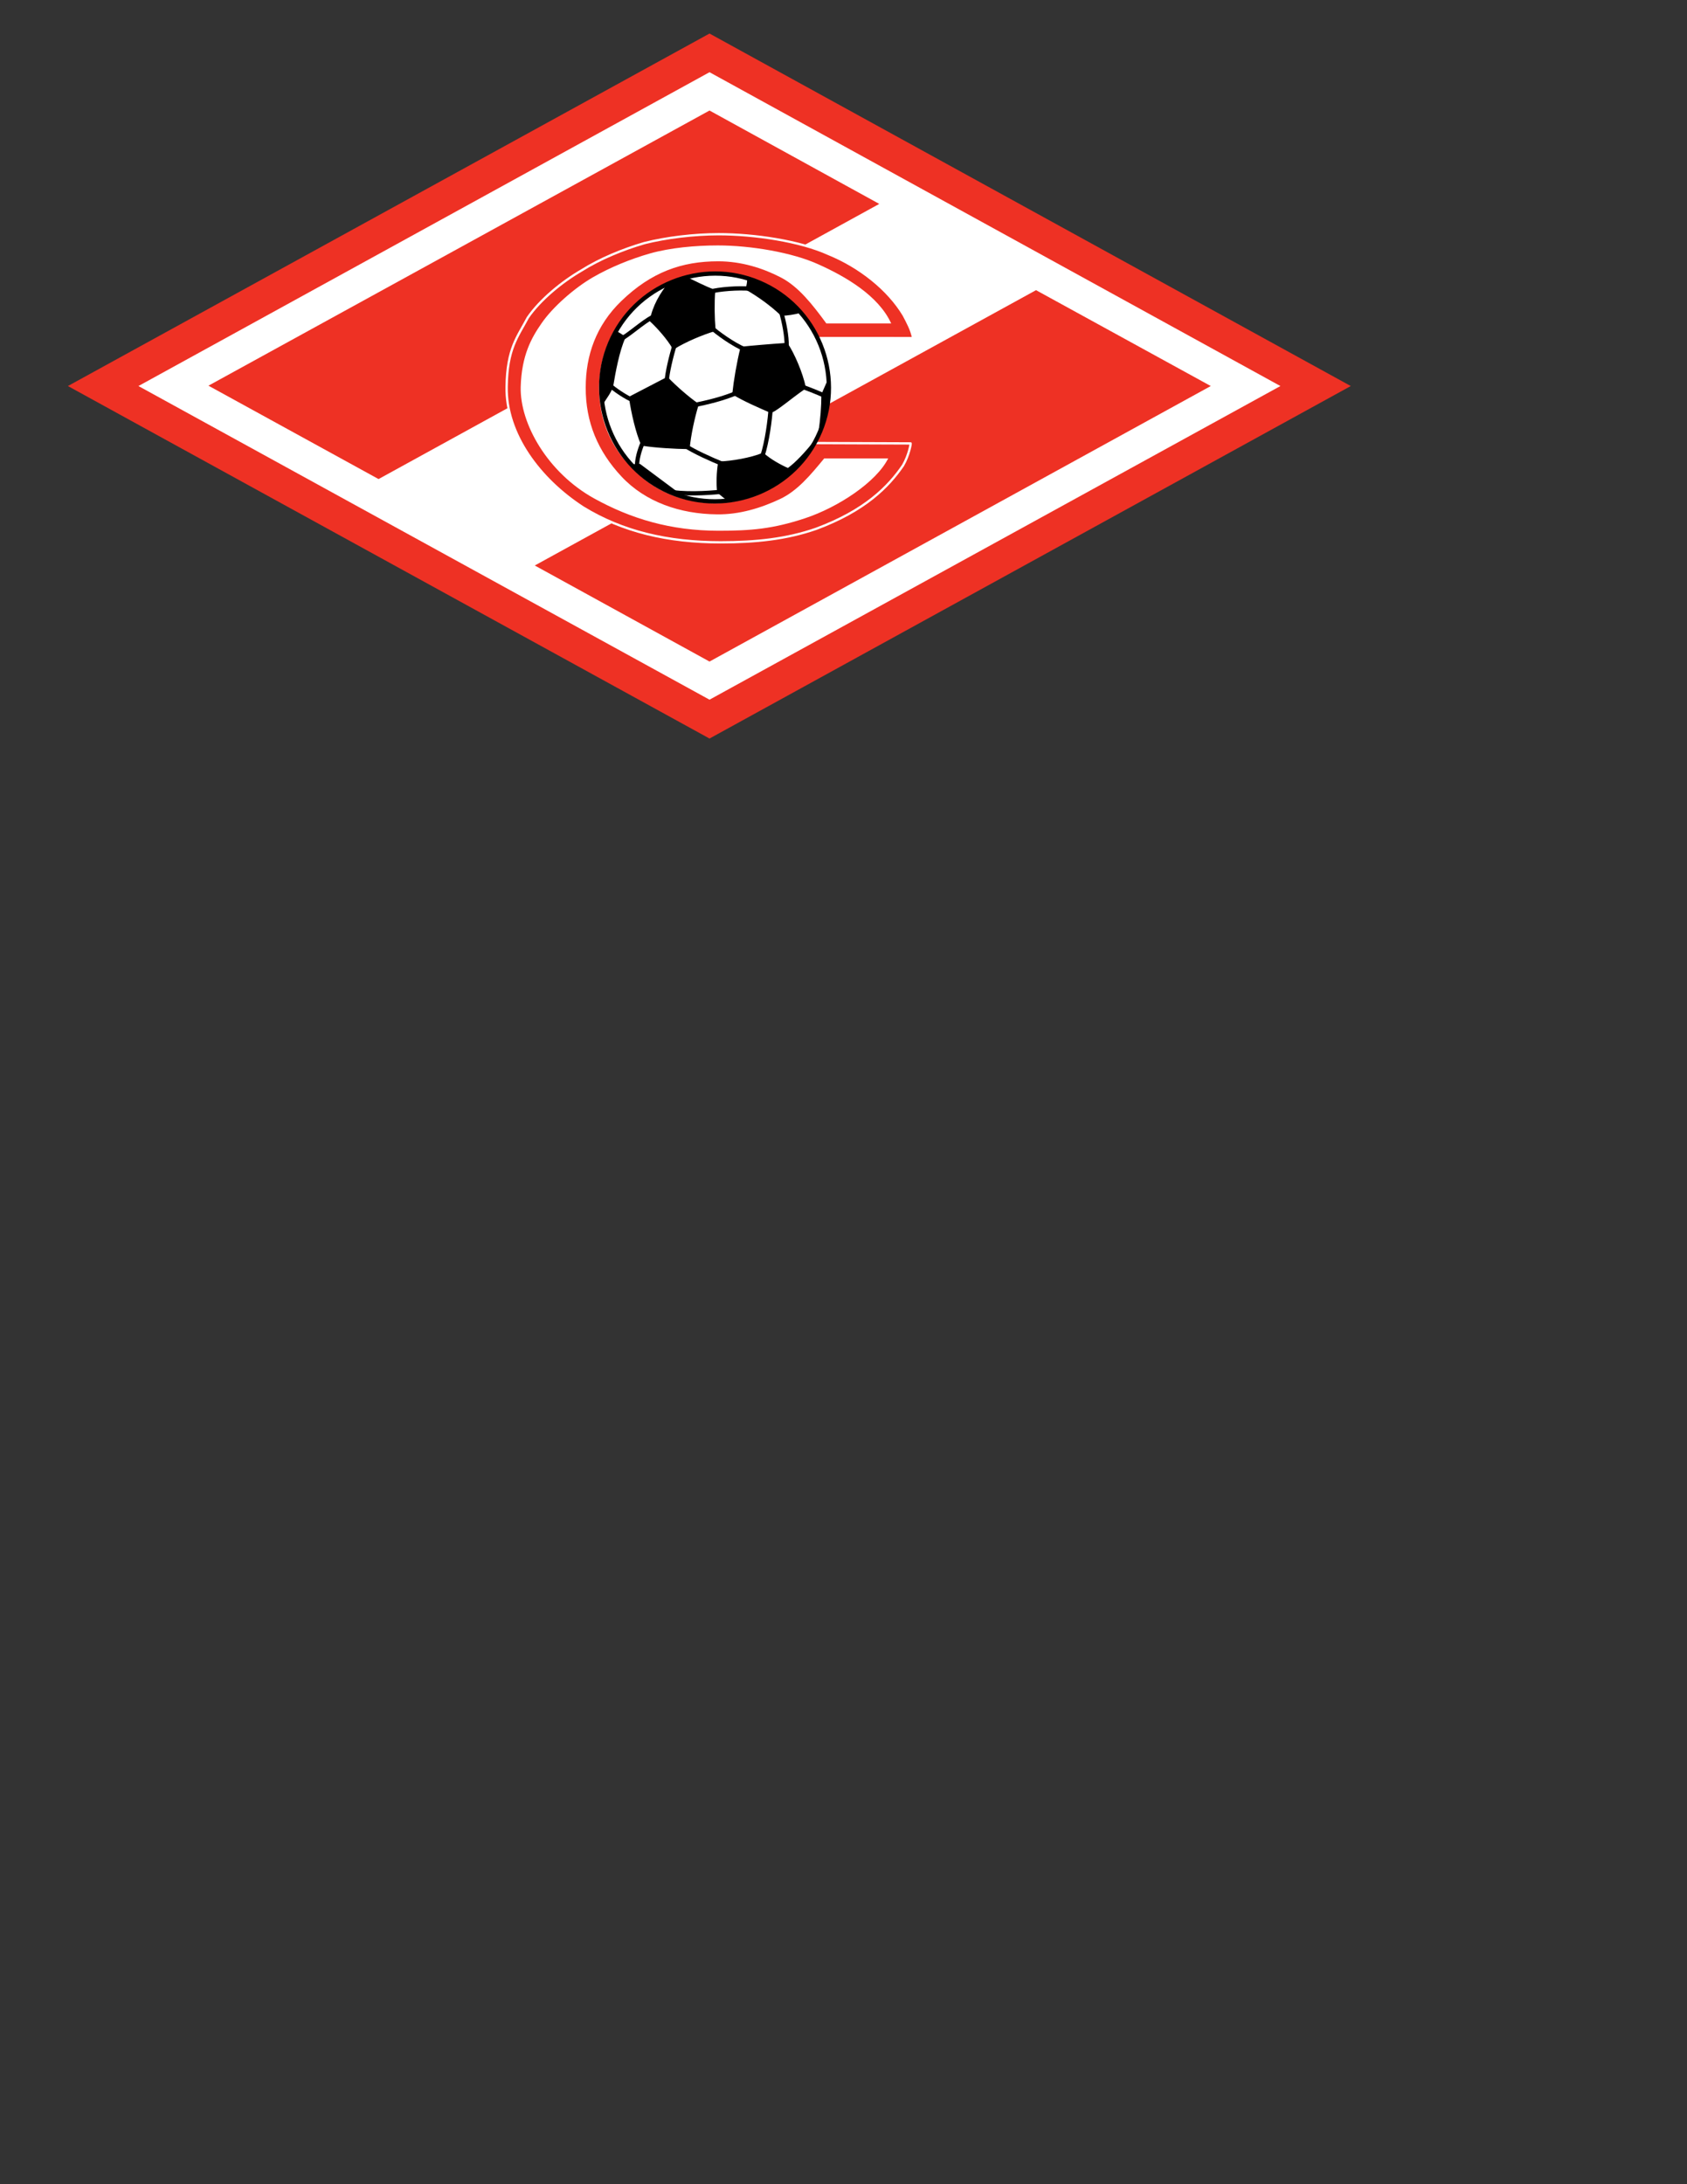 <?xml version="1.0" encoding="iso-8859-1"?>
<!-- Generator: Adobe Illustrator 24.0.1, SVG Export Plug-In . SVG Version: 6.00 Build 0)  -->
<svg version="1.1" id="Layer_1" xmlns="http://www.w3.org/2000/svg" xmlns:xlink="http://www.w3.org/1999/xlink" x="0px" y="0px"
	 viewBox="0 0 612 792" style="enable-background:new 0 0 612 792;" xml:space="preserve">
<rect x="0" y="0" width="612" height="792" fill="#333333" stroke="none"/>
<g>
	<g>
		<polygon style="fill:#EE3124;" points="24.632,139.979 257.394,12.161 257.394,12.161 257.394,12.161 257.394,12.161 
			257.394,12.161 490.026,139.979 257.394,267.798 257.394,267.798 257.394,267.798 257.394,267.798 257.394,267.798 		"/>
		<polygon style="fill:#FFFFFF;" points="50.221,139.979 257.394,26.183 257.394,26.183 257.394,26.183 257.394,26.183 
			257.394,26.183 464.501,139.979 257.394,253.711 257.394,253.711 257.394,253.711 257.394,253.711 257.394,253.711 		"/>
		<polygon style="fill:#EE3124;" points="439.235,139.979 257.394,239.882 257.394,239.882 257.394,239.882 257.394,239.882 
			257.394,239.882 194.001,205.052 375.843,105.215 375.843,105.215 375.843,105.215 375.843,105.215 375.843,105.215 		"/>
		<polygon style="fill:#EE3124;" points="75.618,139.851 257.394,40.076 257.394,40.076 257.394,40.076 257.394,40.076 
			257.394,40.076 318.977,73.938 137.33,173.711 137.33,173.711 137.33,173.711 137.33,173.711 137.33,173.711 		"/>
	</g>
	<path style="fill:#EE3124;stroke:#FFFFFF;stroke-width:0.84;" d="M296.425,122.596c-0.129-0.193-2.327-4.135-2.455-4.329
		c-4.071-5.88-9.371-10.857-14.604-13.7c-5.945-3.165-12.408-5.234-19.71-5.234c-11.824-0.258-22.294,4.654-30.371,12.601
		c-7.626,8.078-11.373,17.835-11.567,28.562c0.064,11.439,4.07,21.261,12.084,29.144c7.819,8.206,18.48,12.471,30.306,12.407
		c7.109-0.194,13.248-2.002,19.193-5.168c5.233-2.909,9.693-7.173,13.764-12.472c0.13-0.194,2.068-3.231,2.326-3.749l34.96,0.129
		c0.129-0.064-0.581,4.266-2.779,8.013c-5.235,7.626-13.699,16.348-31.47,22.94c-10.792,3.749-21.906,4.911-34.701,4.911
		c-19.128,0-35.605-3.877-49.886-12.665c-15.703-10.211-28.045-26.559-27.722-43.748c0.193-13.957,4.006-18.094,7.69-25.072
		c4.459-6.462,12.278-12.924,19.515-17.124c6.655-4.201,14.992-7.625,22.746-9.887c7.884-2.003,18.029-3.23,26.947-3.23
		c12.988,0,29.466,2.455,39.871,7.173c11.243,4.587,21.647,12.794,27.269,22.164c1.358,2.586,2.908,5.364,3.426,8.336H296.425z"/>
	<path style="fill:#FFFFFF;" d="M299.785,117.298c-5.104-6.979-10.145-13.376-16.477-16.671c-6.463-3.361-14.346-5.88-22.747-5.88
		c-13.182,0-24.232,3.877-35.154,14.409c-9.175,8.854-12.923,19.709-12.923,31.341c-0.065,12.537,4.394,23.135,12.988,32.31
		c8.658,9.241,21.259,13.57,34.571,13.7c8.207,0.129,16.091-2.327,22.94-5.558c6.332-2.973,11.114-8.789,16.026-14.733h23.198
		c-4.264,8.595-18.222,17.771-30.177,21.713c-11.696,3.876-19.645,4.524-31.34,4.524c-17.383,0-31.794-4.331-45.235-11.763
		c-16.736-9.305-26.881-27.01-26.559-40.387c0.323-11.439,3.877-17.771,7.56-23.07c4.071-5.945,12.02-12.859,18.611-16.672
		c6.268-3.619,13.7-6.656,20.743-8.659c7.303-2.069,16.479-2.908,24.621-2.908c11.825,0,26.946,2.52,36.445,6.85
		c9.693,4.33,21.842,11.309,26.429,21.454H299.785z"/>
	<g>
		<path style="fill:#FFFFFF;stroke:#000000;stroke-width:1.551;" d="M221.336,124.406c8.853-20.937,33.214-30.824,54.087-21.971
			c21.001,8.853,30.888,33.214,22.035,54.152c-8.853,20.937-33.214,30.824-54.151,21.971
			C222.37,169.706,212.484,145.407,221.336,124.406L221.336,124.406L221.336,124.406L221.336,124.406z"/>
		<g>
			<path style="fill:none;stroke:#000000;stroke-width:1.551;" d="M290.674,140.109c2.908,1.034,6.009,2.261,8.4,3.36"/>
		</g>
		<g>
			<path style="fill:none;stroke:#000000;stroke-width:1.551;" d="M285.375,125.569c0.127-3.683-0.97-8.853-1.939-12.341"/>
		</g>
		<g>
			<path style="fill:none;stroke:#000000;stroke-width:1.551;" d="M276.586,165.375c1.681-5.105,2.779-13.248,3.037-17.899"/>
		</g>
		<g>
			<path style="fill:none;stroke:#000000;stroke-width:1.551;" d="M231.094,169.188c-0.065-2.52,0.84-5.882,2.067-8.66"/>
		</g>
		<g>
			<path style="fill:none;stroke:#000000;stroke-width:1.551;" d="M248.282,161.499c3.943,2.456,9.048,4.782,14.088,6.849"/>
		</g>
		<g>
			<path style="fill:none;stroke:#000000;stroke-width:1.551;" d="M251.513,146.958c5.106-1.034,10.922-2.391,16.092-4.653"/>
		</g>
		<g>
			<path style="fill:none;stroke:#000000;stroke-width:1.551;" d="M257.782,118.526c2.52,2.326,8.271,6.397,12.408,8.142"/>
		</g>
		<g>
			<path style="fill:none;stroke:#000000;stroke-width:1.551;" d="M257.394,105.795c3.49-0.968,10.404-1.486,14.798-1.097"/>
		</g>
		<g>
			<path style="fill:none;stroke:#000000;stroke-width:1.551;" d="M225.859,122.596c3.942-2.455,8.401-6.785,12.794-8.593"/>
		</g>
		<g>
			<path style="fill:none;stroke:#000000;stroke-width:1.551;" d="M220.818,139.398c2.198,1.938,6.204,4.717,9.306,5.945"/>
		</g>
		<g>
			<path style="fill:none;stroke:#000000;stroke-width:1.551;" d="M241.82,138.557c0.259-3.489,1.552-9.175,3.167-14.281"/>
		</g>
		<g>
			<path style="fill:none;stroke:#000000;stroke-width:1.551;" d="M242.273,178.106c5.041,1.227,14.281,0.774,19.516,0.193"/>
		</g>
		<g>
			<path d="M249.705,162.338c0.453-4.717,1.808-11.05,3.23-15.639c-3.36-2.326-8.013-6.396-10.921-9.434l0,0l0,0l-13.312,6.914l0,0
				l0,0c0.775,5.491,2.456,12.664,4.33,16.931C237.814,161.886,244.988,162.274,249.705,162.338L249.705,162.338L249.705,162.338
				L249.705,162.338L249.705,162.338z M221.336,124.406c0.582-1.357,1.228-2.714,1.938-4.006c0.905,0.516,2.068,1.226,3.103,1.937
				c-2.198,4.847-3.62,12.731-4.459,17.772c-0.97,2.455-1.939,3.554-3.296,5.686l0,0l0,0l-0.194,0.064l0,0l0,0
				C217.523,138.817,218.364,131.45,221.336,124.406L221.336,124.406L221.336,124.406L221.336,124.406L221.336,124.406z
				 M243.436,178.622L243.436,178.622L243.436,178.622L243.436,178.622c0-0.064,0-0.064,0-0.064l0,0c0,0,0,0-0.063,0l0,0l0,0
				c0,0,0,0-0.065,0l0,0c-0.323-0.129-0.647-0.259-0.97-0.452l0,0c-0.323-0.131-0.645-0.26-0.904-0.454c-0.064,0-0.064,0-0.064,0
				c-0.324-0.129-0.583-0.258-0.905-0.452c0,0,0,0-0.064,0c-0.258-0.193-0.583-0.323-0.84-0.453l-0.065-0.064
				c-0.324-0.129-0.582-0.324-0.842-0.453c0,0-0.063-0.065-0.129-0.065c-0.257-0.127-0.451-0.323-0.71-0.451
				c-0.064-0.064-0.129-0.064-0.194-0.129c-0.193-0.13-0.452-0.259-0.647-0.388c-0.063-0.065-0.193-0.129-0.257-0.194
				c-0.194-0.128-0.388-0.258-0.583-0.387c-0.128-0.064-0.193-0.129-0.258-0.194c-0.193-0.13-0.387-0.258-0.582-0.388
				c-0.129-0.064-0.194-0.129-0.323-0.193c-0.129-0.129-0.324-0.258-0.453-0.387c-0.129-0.065-0.258-0.195-0.388-0.259
				c-0.128-0.129-0.258-0.259-0.387-0.323c-0.128-0.129-0.324-0.259-0.451-0.324c-0.065-0.128-0.194-0.193-0.324-0.322
				c-0.13-0.129-0.323-0.258-0.518-0.388c-0.063-0.064-0.127-0.129-0.193-0.194c-0.193-0.194-0.387-0.387-0.647-0.581
				c0,0,0,0-0.064-0.064c-0.259-0.194-0.452-0.453-0.71-0.646c0,0,0,0,0-0.064c-0.518-0.453-1.034-0.97-1.487-1.421l0,0l0,0
				l2.649-0.131l13.183,9.823l0,0l0,0c-0.518-0.066-1.035,0-1.616,0.064l0,0l0,0l0,0l0,0
				C243.565,178.622,243.501,178.622,243.436,178.622L243.436,178.622L243.436,178.622L243.436,178.622L243.436,178.622z
				 M276.78,164.729c2.456,2.197,6.269,4.329,9.112,5.558c3.295-2.326,6.784-6.332,9.564-9.692
				c-6.527,11.76-18.223,19.256-30.953,20.872l0,0l0,0l-3.813-3.103l0,0l0,0c-0.388-2.649-0.258-7.107,0.322-10.533
				C265.536,167.702,272.516,166.474,276.78,164.729L276.78,164.729L276.78,164.729L276.78,164.729L276.78,164.729z
				 M297.458,156.587c0.647-4.588,1.035-9.048,1.035-13.506l0,0l0,0l2.132-4.846l0,0l0,0
				C300.947,144.309,299.979,150.577,297.458,156.587L297.458,156.587L297.458,156.587L297.458,156.587L297.458,156.587z
				 M291.837,140.562c-5.493,3.812-9.499,7.431-12.148,8.659c-4.46-1.939-9.693-4.2-13.506-6.526
				c0.518-4.847,1.615-11.18,2.908-16.478c3.619-0.388,10.468-0.97,16.285-1.357C287.831,128.606,290.674,135.198,291.837,140.562
				L291.837,140.562L291.837,140.562L291.837,140.562L291.837,140.562z M243.243,102.5c1.68-0.711,3.426-1.292,5.169-1.809
				c3.554,1.615,7.108,3.554,10.533,4.781c-0.324,4.459-0.259,9.693,0.129,14.152c-4.329,1.292-10.533,3.877-14.669,6.463
				c-2.002-3.425-5.492-7.367-8.143-9.823C237.104,111.353,239.881,106.377,243.243,102.5L243.243,102.5L243.243,102.5
				L243.243,102.5L243.243,102.5z M271.546,101.014c1.293,0.388,2.585,0.904,3.877,1.422c5.815,2.455,10.792,6.138,14.733,10.534
				c-1.874,0.58-4.781,0.968-6.526,1.034c-4.007-3.749-8.272-6.786-12.601-9.305C271.418,103.339,271.611,102.112,271.546,101.014
				L271.546,101.014L271.546,101.014L271.546,101.014z"/>
			<path style="fill:none;stroke:#000000;stroke-width:1.034;" d="M249.705,162.338c0.453-4.717,1.808-11.05,3.23-15.639
				c-3.36-2.326-8.013-6.396-10.921-9.434l0,0l0,0l-13.312,6.914l0,0l0,0c0.775,5.491,2.456,12.664,4.33,16.931
				C237.814,161.886,244.988,162.274,249.705,162.338L249.705,162.338L249.705,162.338L249.705,162.338L249.705,162.338z
				 M221.336,124.406c0.582-1.357,1.228-2.714,1.938-4.006c0.905,0.516,2.068,1.226,3.103,1.937
				c-2.198,4.847-3.62,12.731-4.459,17.772c-0.97,2.455-1.939,3.554-3.296,5.686l0,0l0,0l-0.194,0.064l0,0l0,0
				C217.523,138.817,218.364,131.45,221.336,124.406L221.336,124.406L221.336,124.406L221.336,124.406L221.336,124.406z
				 M243.436,178.622L243.436,178.622L243.436,178.622L243.436,178.622c0-0.064,0-0.064,0-0.064l0,0c0,0,0,0-0.063,0l0,0l0,0
				c0,0,0,0-0.065,0l0,0c-0.323-0.129-0.647-0.259-0.97-0.452l0,0c-0.323-0.131-0.645-0.26-0.904-0.454c-0.064,0-0.064,0-0.064,0
				c-0.324-0.129-0.583-0.258-0.905-0.452c0,0,0,0-0.064,0c-0.258-0.193-0.583-0.323-0.84-0.453l-0.065-0.064
				c-0.324-0.129-0.582-0.324-0.842-0.453c0,0-0.063-0.065-0.129-0.065c-0.257-0.127-0.451-0.323-0.71-0.451
				c-0.064-0.064-0.129-0.064-0.194-0.129c-0.193-0.13-0.452-0.259-0.647-0.388c-0.063-0.065-0.193-0.129-0.257-0.194
				c-0.194-0.128-0.388-0.258-0.583-0.387c-0.128-0.064-0.193-0.129-0.258-0.194c-0.193-0.13-0.387-0.258-0.582-0.388
				c-0.129-0.064-0.194-0.129-0.323-0.193c-0.129-0.129-0.324-0.258-0.453-0.387c-0.129-0.065-0.258-0.195-0.388-0.259
				c-0.128-0.129-0.258-0.259-0.387-0.323c-0.128-0.129-0.324-0.259-0.451-0.324c-0.065-0.128-0.194-0.193-0.324-0.322
				c-0.13-0.129-0.323-0.258-0.518-0.388c-0.063-0.064-0.127-0.129-0.193-0.194c-0.193-0.194-0.387-0.387-0.647-0.581
				c0,0,0,0-0.064-0.064c-0.259-0.194-0.452-0.453-0.71-0.646c0,0,0,0,0-0.064c-0.518-0.453-1.034-0.97-1.487-1.421l0,0l0,0
				l2.649-0.131l13.183,9.823l0,0l0,0c-0.518-0.066-1.035,0-1.616,0.064l0,0l0,0l0,0l0,0
				C243.565,178.622,243.501,178.622,243.436,178.622L243.436,178.622L243.436,178.622L243.436,178.622L243.436,178.622z
				 M276.78,164.729c2.456,2.197,6.269,4.329,9.112,5.558c3.295-2.326,6.784-6.332,9.564-9.692
				c-6.527,11.76-18.223,19.256-30.953,20.872l0,0l0,0l-3.813-3.103l0,0l0,0c-0.388-2.649-0.258-7.107,0.322-10.533
				C265.536,167.702,272.516,166.474,276.78,164.729L276.78,164.729L276.78,164.729L276.78,164.729L276.78,164.729z
				 M297.458,156.587c0.647-4.588,1.035-9.048,1.035-13.506l0,0l0,0l2.132-4.846l0,0l0,0
				C300.947,144.309,299.979,150.577,297.458,156.587L297.458,156.587L297.458,156.587L297.458,156.587L297.458,156.587z
				 M291.837,140.562c-5.493,3.812-9.499,7.431-12.148,8.659c-4.46-1.939-9.693-4.2-13.506-6.526
				c0.518-4.847,1.615-11.18,2.908-16.478c3.619-0.388,10.468-0.97,16.285-1.357C287.831,128.606,290.674,135.198,291.837,140.562
				L291.837,140.562L291.837,140.562L291.837,140.562L291.837,140.562z M243.243,102.5c1.68-0.711,3.426-1.292,5.169-1.809
				c3.554,1.615,7.108,3.554,10.533,4.781c-0.324,4.459-0.259,9.693,0.129,14.152c-4.329,1.292-10.533,3.877-14.669,6.463
				c-2.002-3.425-5.492-7.367-8.143-9.823C237.104,111.353,239.881,106.377,243.243,102.5L243.243,102.5L243.243,102.5
				L243.243,102.5L243.243,102.5z M271.546,101.014c1.293,0.388,2.585,0.904,3.877,1.422c5.815,2.455,10.792,6.138,14.733,10.534
				c-1.874,0.58-4.781,0.968-6.526,1.034c-4.007-3.749-8.272-6.786-12.601-9.305C271.418,103.339,271.611,102.112,271.546,101.014
				L271.546,101.014L271.546,101.014L271.546,101.014z"/>
		</g>
	</g>
</g>
</svg>
